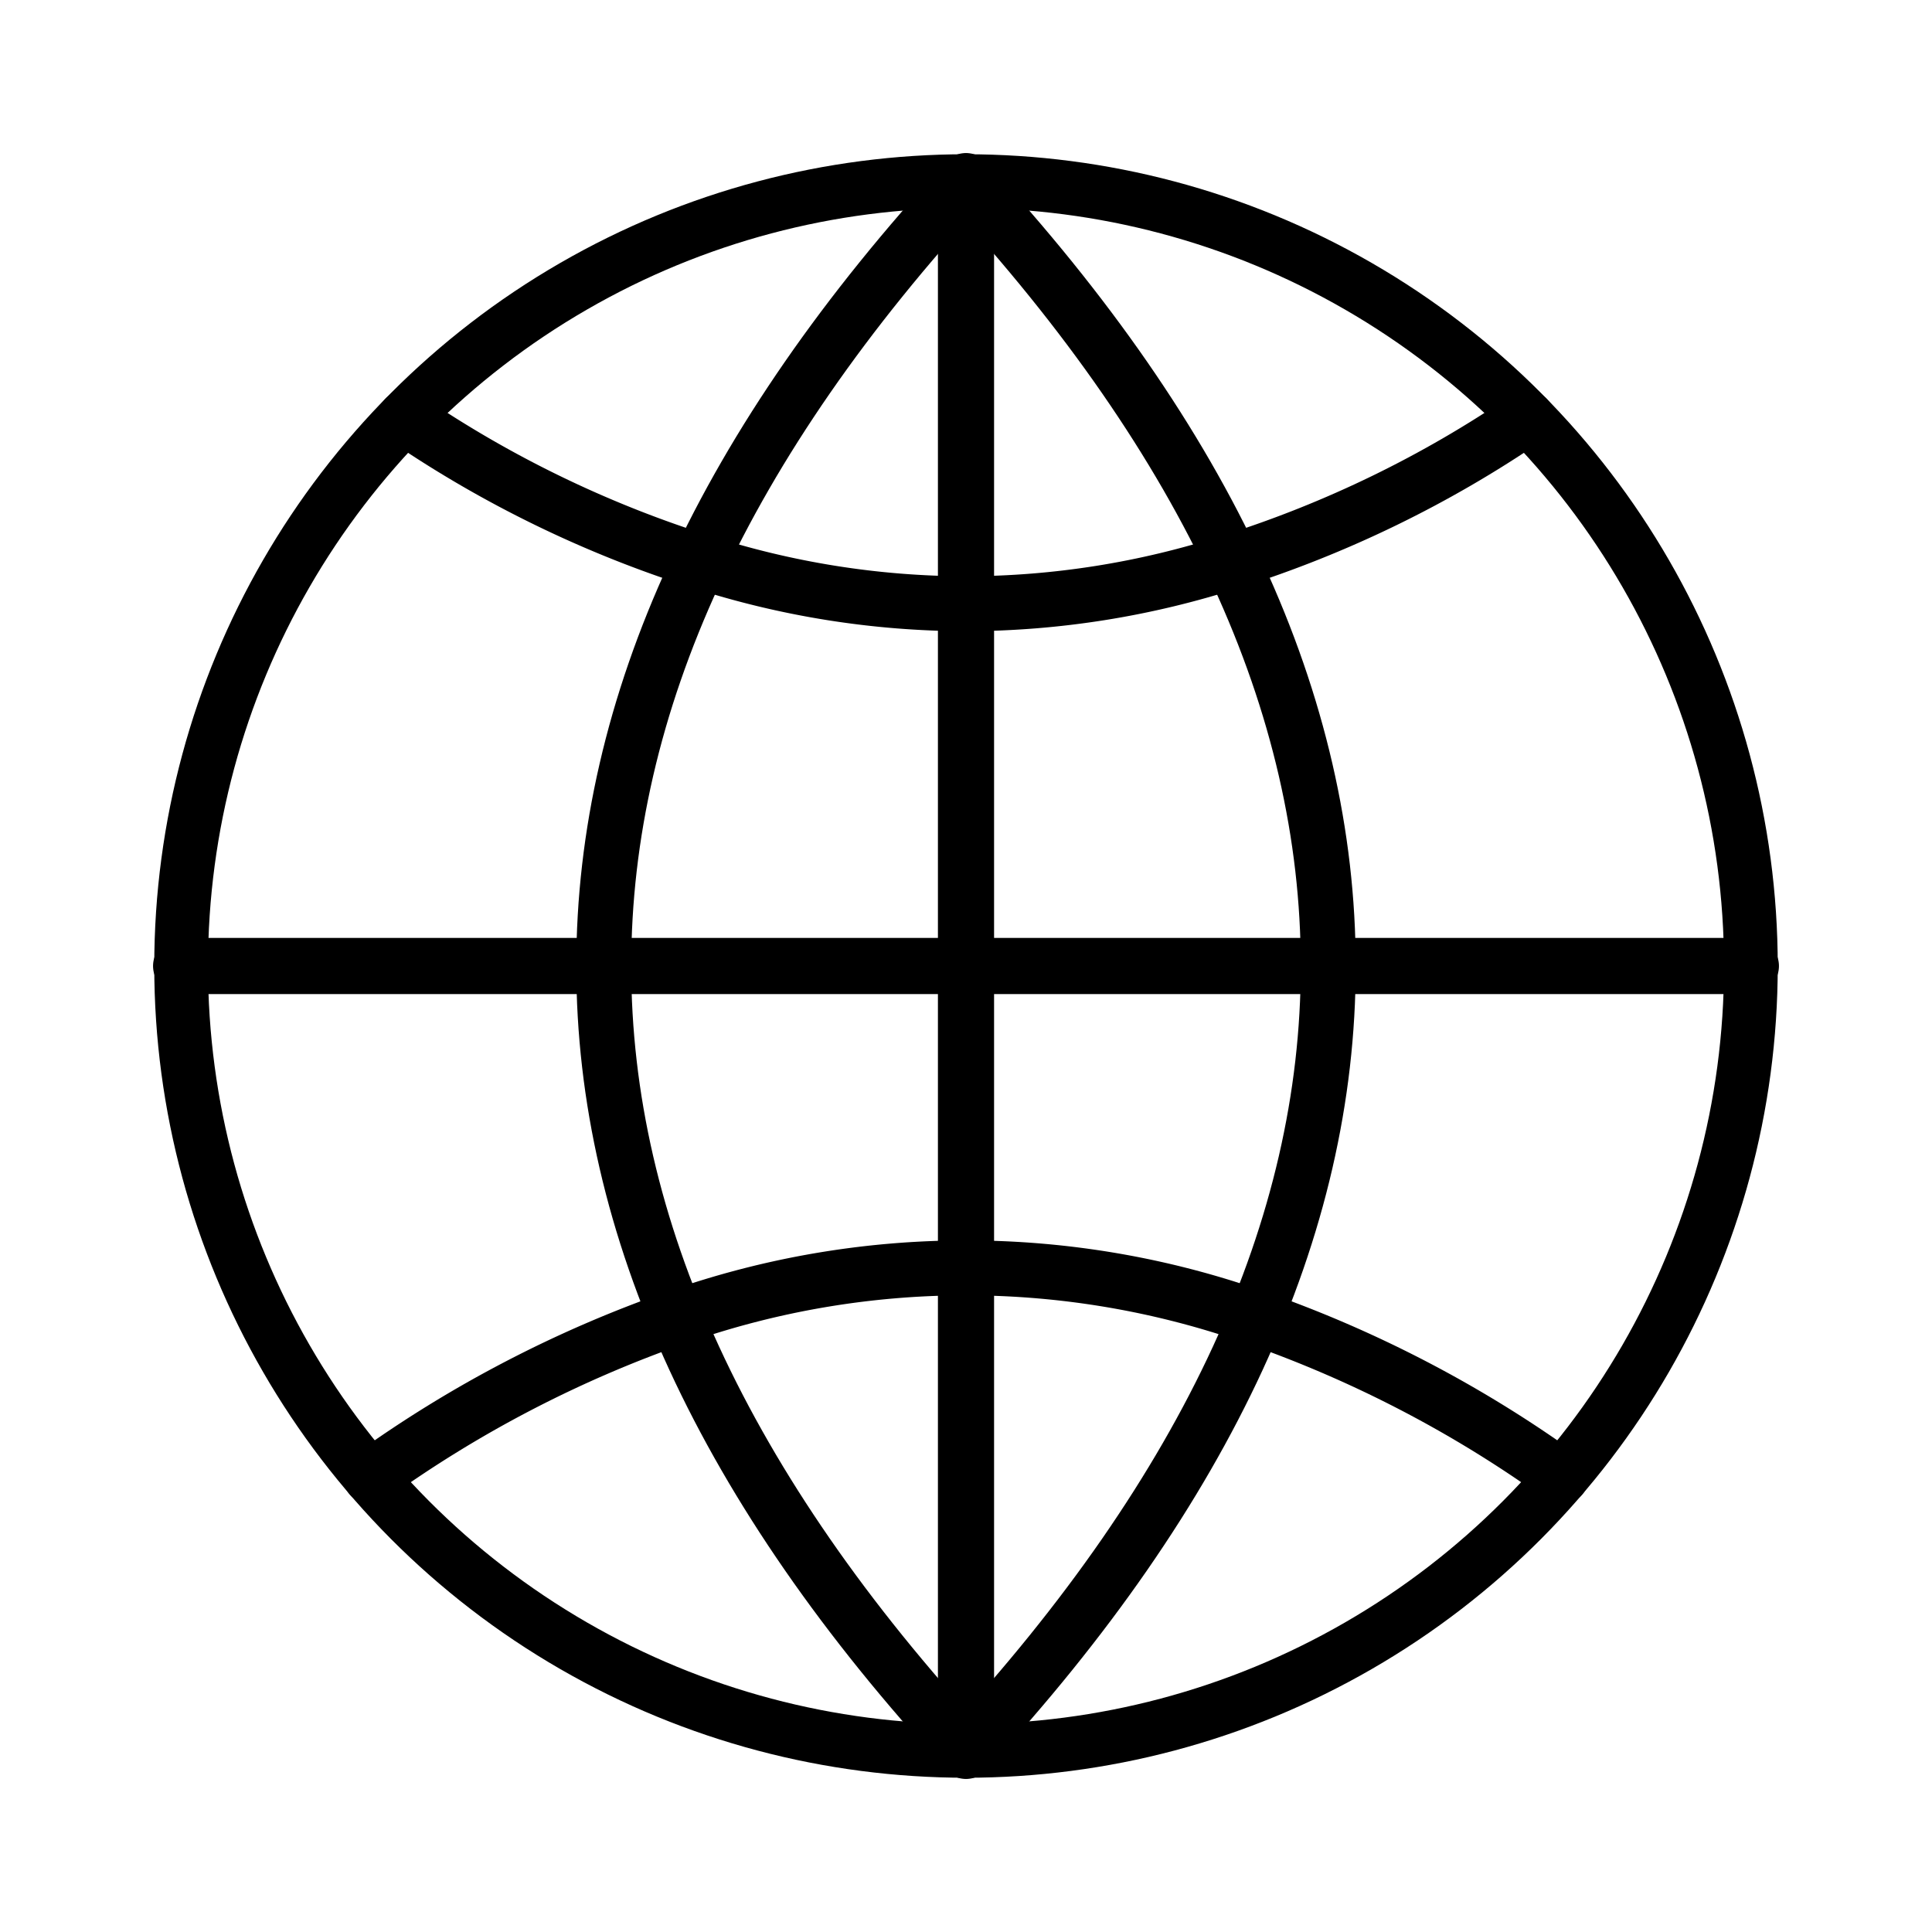 <svg id="Layer_1" data-name="Layer 1" xmlns="http://www.w3.org/2000/svg" viewBox="0 0 32 32"><defs><style>.cls-1,.cls-2,.cls-3{fill:none;stroke:#000;stroke-linecap:round;stroke-miterlimit:10;}.cls-1{stroke-width:0.89px;}.cls-2{stroke-width:0.91px;}.cls-3{stroke-width:0.93px;}</style></defs><title>Internet</title><circle class="cls-1" cx="16" cy="16" r="13"/><path class="cls-2" d="M16,3q12,13,0,26"/><path class="cls-2" d="M6.14,24.46a19.88,19.88,0,0,1,5.07-2.64,14.4,14.4,0,0,1,9.58,0,19.88,19.88,0,0,1,5.07,2.64"/><path class="cls-2" d="M6.71,6.92A18.66,18.66,0,0,0,11.6,9.3,14.34,14.34,0,0,0,16,10a14.34,14.34,0,0,0,4.4-.7,18.66,18.66,0,0,0,4.89-2.38"/><path class="cls-2" d="M16,3Q4,16,16,29"/><line class="cls-3" x1="16" y1="3" x2="16" y2="29"/><line class="cls-3" x1="3" y1="16" x2="29" y2="16"/></svg>